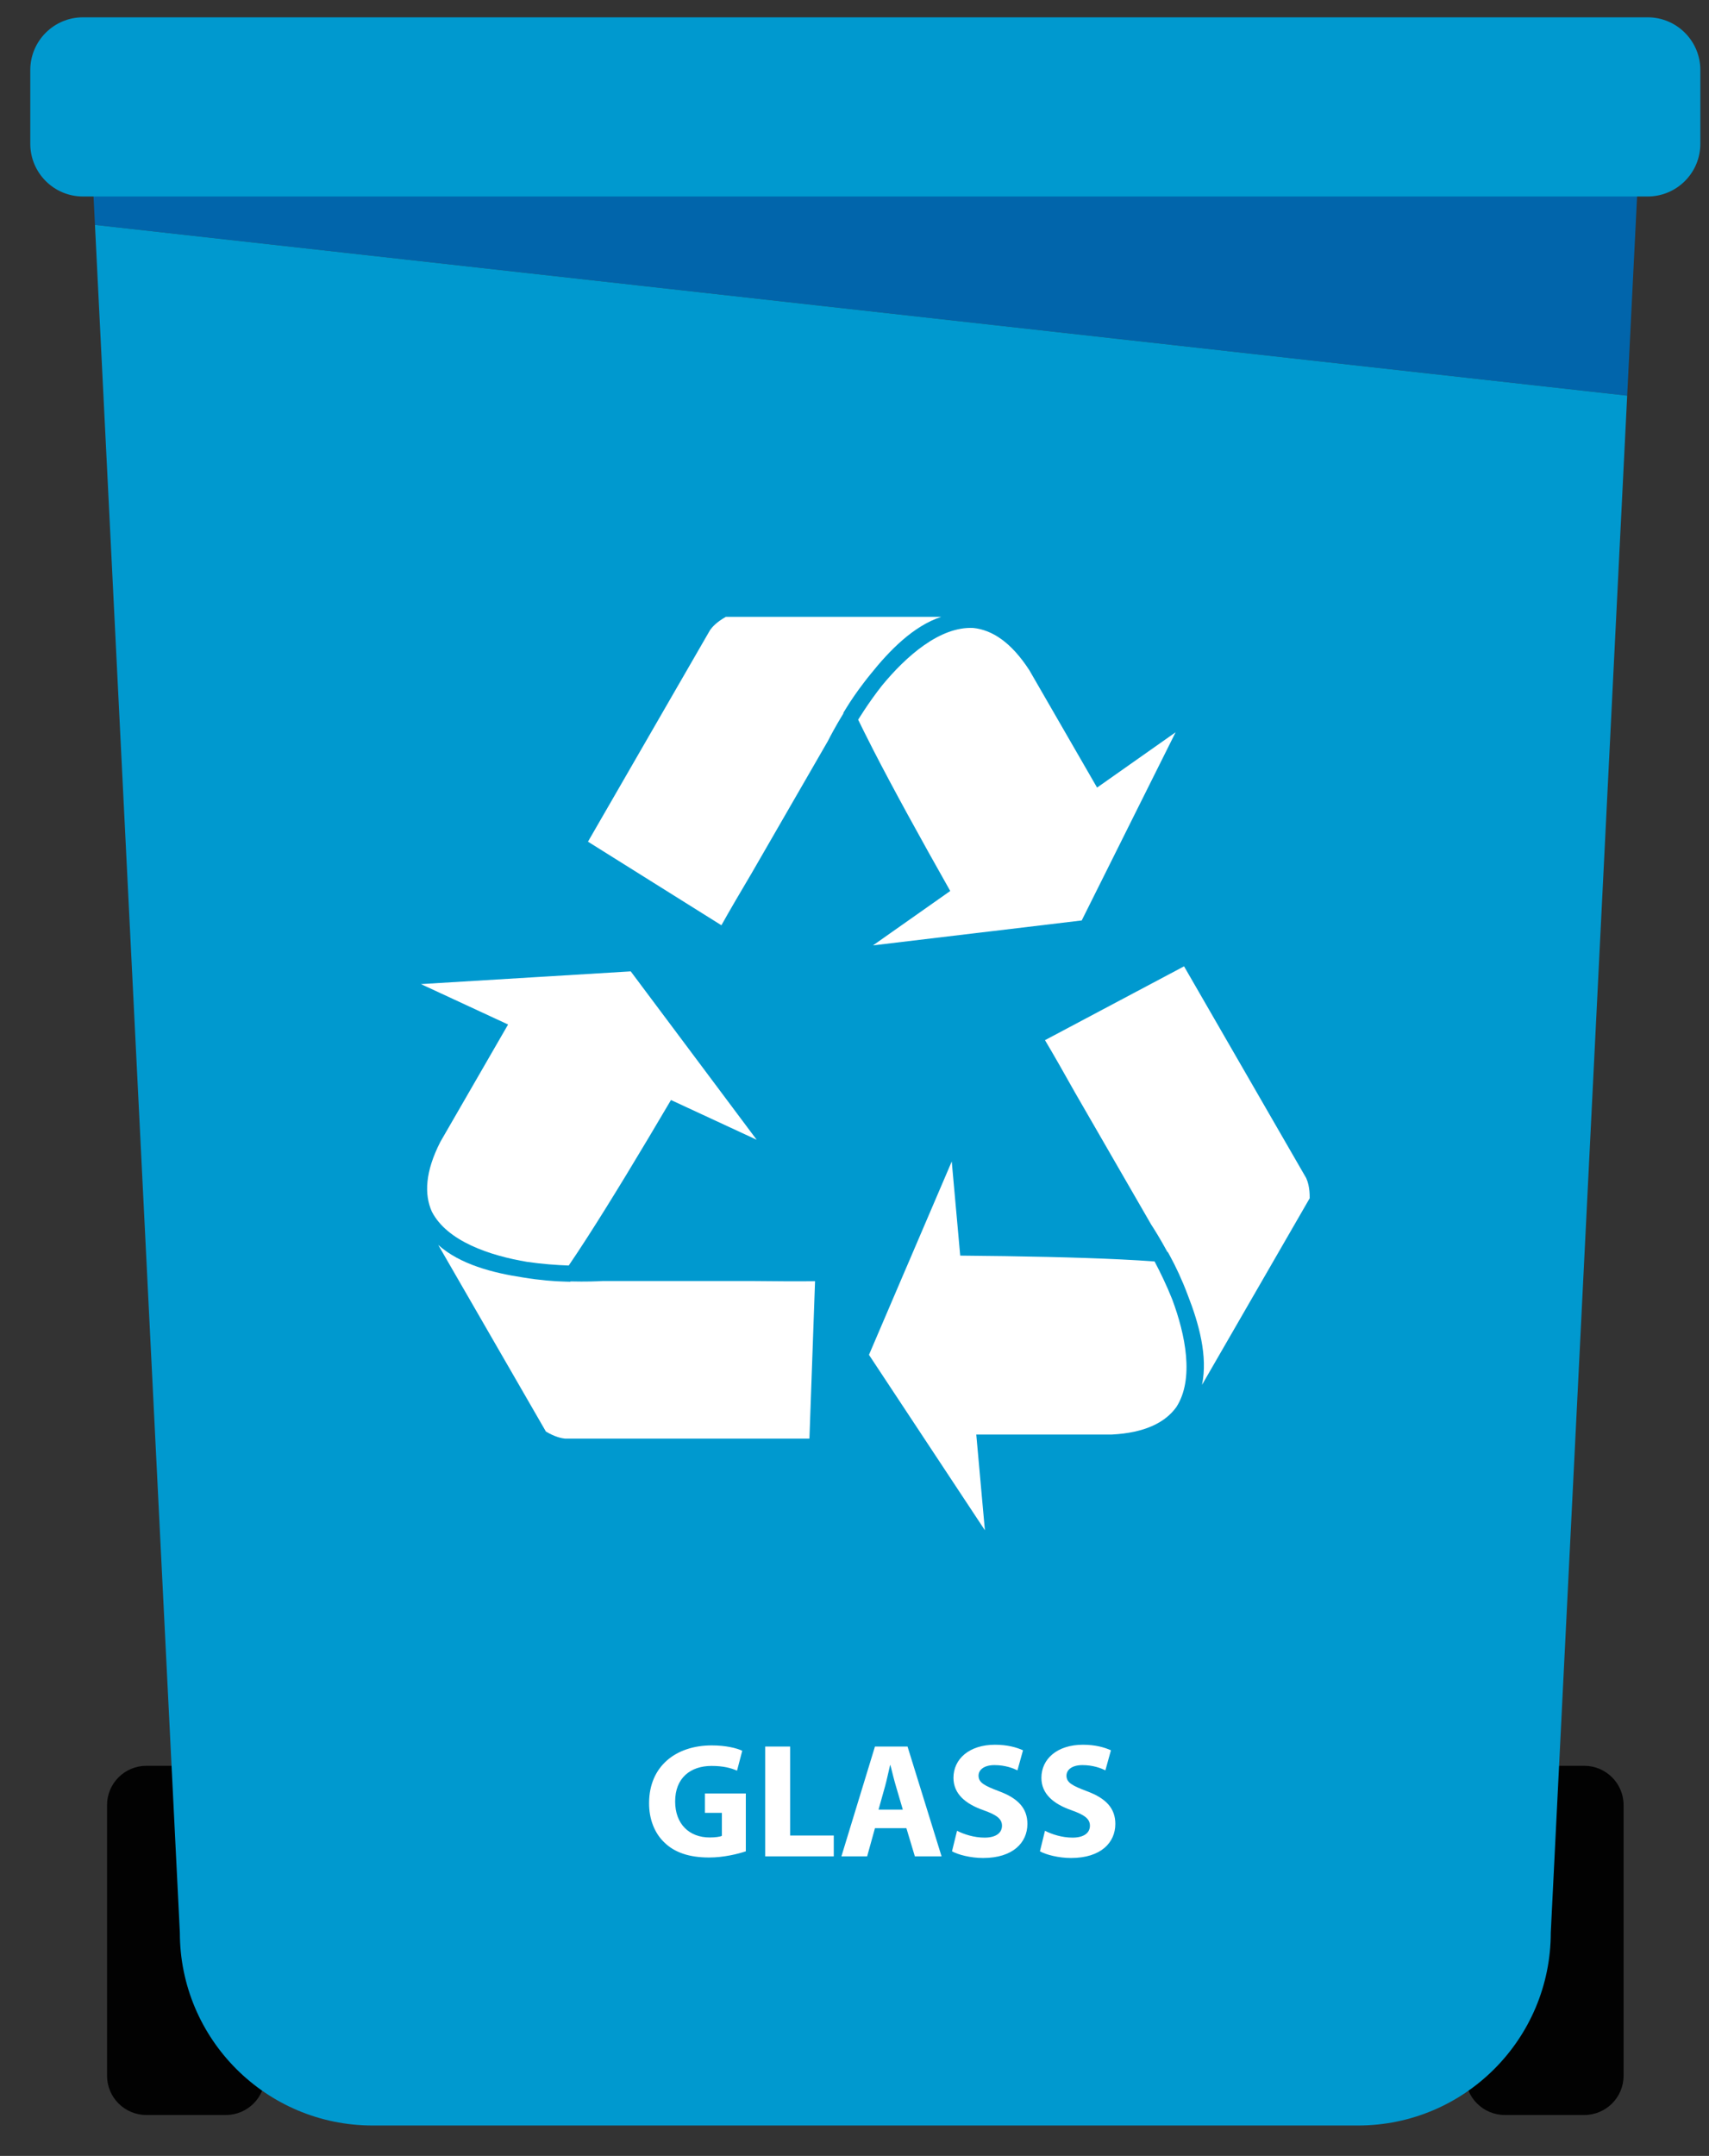 <?xml version="1.0" encoding="utf-8"?>
<!-- Generator: Adobe Illustrator 16.0.4, SVG Export Plug-In . SVG Version: 6.00 Build 0)  -->
<!DOCTYPE svg PUBLIC "-//W3C//DTD SVG 1.1//EN" "http://www.w3.org/Graphics/SVG/1.1/DTD/svg11.dtd">
<svg version="1.1" id="Layer_1" xmlns="http://www.w3.org/2000/svg" xmlns:xlink="http://www.w3.org/1999/xlink" x="0px" y="0px"
	 width="197.5px" height="249px" viewBox="0 0 197.5 249" enable-background="new 0 0 197.5 249" xml:space="preserve">
<rect x="0" y="0" width="197.5" height="249" fill="#333333" stroke="none"/>
<g>
	<g>
		<path fill="#020202" d="M30.638,239.732c0,2.508-2.032,4.54-4.54,4.54h-9.188c-2.508,0-4.54-2.032-4.54-4.54v-31.248
			c0-2.507,2.032-4.54,4.54-4.54h9.188c2.508,0,4.54,2.033,4.54,4.54V239.732z"/>
		<path fill="#020202" d="M187.63,239.732c0,2.508-2.032,4.54-4.54,4.54h-9.188c-2.508,0-4.54-2.032-4.54-4.54v-31.248
			c0-2.507,2.032-4.54,4.54-4.54h9.188c2.508,0,4.54,2.033,4.54,4.54V239.732z"/>
	</g>
	<g>
		<path fill="#0165AB" d="M189.374,18.977c0-0.304-0.009-0.605-0.021-0.907H10.646c-0.013,0.301-0.021,0.603-0.021,0.907
			l0.349,6.999l177.071,19.719L189.374,18.977z"/>
		<path fill="#0099CF" d="M10.974,25.976l9.81,197.227c0,12.307,9.977,22.283,22.283,22.283h5.004H151.93h5.003
			c12.307,0,22.283-9.977,22.283-22.283l8.829-177.507L10.974,25.976z"/>
	</g>
	<path fill="#0099CF" d="M196.5,16.604c0,3.364-2.728,6.09-6.092,6.09H9.591c-3.364,0-6.091-2.727-6.091-6.09V8.091
		C3.5,4.727,6.227,2,9.591,2h180.817c3.364,0,6.092,2.727,6.092,6.091V16.604z"/>
	<g>
		<path fill="#FFFFFF" d="M109.814,102.905l-8.926,6.282l11.705-1.397l0.517-0.062l1.491-0.175l10.407-1.244l4.463-8.938
			l0.467-0.938l5.921-11.858l-9.076,6.388l-7.828-13.558c-2.1-3.238-4.307-4.653-6.48-4.878c-3.85-0.189-7.764,3.268-10.545,6.647
			c-0.763,0.967-1.456,1.948-2.069,2.875c-0.242,0.366-0.475,0.724-0.689,1.069c0.213,0.442,0.448,0.918,0.689,1.402
			c0.328,0.662,0.675,1.35,1.052,2.081C103.199,91.052,106.33,96.745,109.814,102.905z"/>
		<path fill="#FFFFFF" d="M133.428,145.692c-1.16-0.084-2.466-0.166-3.891-0.233c-4.998-0.244-11.492-0.381-18.57-0.442
			l-0.979-10.871l-4.642,10.836l-0.203,0.478l-0.595,1.38l-4.126,9.637l5.51,8.332l0.576,0.874l7.311,11.056l-0.996-11.056h15.657
			c3.855-0.196,6.181-1.401,7.464-3.172c2.09-3.239,1.052-8.357-0.484-12.456C134.823,148.456,134.097,146.961,133.428,145.692z"/>
		<path fill="#FFFFFF" d="M151.354,138.392c0.019-1.24-0.245-1.985-0.406-2.335l-0.193-0.333l-13.921-24.117l-16.071,8.527
			c0.998,1.674,2.206,3.8,3.485,6.078l8.791,15.225c0.314,0.476,1.031,1.613,1.874,3.165l0.051,0.007l0.261,0.478
			c0.645,1.18,1.384,2.74,2.029,4.464c1.296,3.306,2.349,7.092,1.655,10.395L151.354,138.392z"/>
		<path fill="#FFFFFF" d="M99.86,78.805c0.237-0.31,0.48-0.621,0.737-0.933c2.216-2.772,4.967-5.576,8.172-6.629H99.86H83.883
			c-1.083,0.605-1.597,1.203-1.819,1.52l-0.192,0.331L67.949,97.21l15.42,9.654c0.949-1.702,2.188-3.811,3.52-6.058l8.789-15.225
			c0.256-0.511,0.882-1.7,1.803-3.207l-0.021-0.044l0.285-0.466C98.292,80.968,99.014,79.905,99.86,78.805z"/>
		<path fill="#FFFFFF" d="M60.932,145.742c1.703,0.248,3.363,0.368,4.792,0.421c0.656-0.962,1.378-2.054,2.148-3.25
			c2.712-4.208,6.076-9.767,9.669-15.865l9.903,4.59l-7.062-9.439l-0.312-0.416l-0.899-1.203l-6.281-8.391l-9.97,0.605l-1.046,0.063
			l-13.229,0.802l10.071,4.667l-7.828,13.556c-1.755,3.438-1.874,6.058-0.983,8.052C51.665,143.364,56.617,145.024,60.932,145.742z"
			/>
		<path fill="#FFFFFF" d="M87.188,147.953H69.606c-0.569,0.034-1.913,0.089-3.676,0.043l-0.03,0.041l-0.546-0.016
			c-1.347-0.031-3.064-0.171-4.884-0.475c-3.511-0.529-7.314-1.513-9.825-3.762l12.443,21.554c1.062,0.635,1.841,0.781,2.222,0.817
			h0.386h27.845l0.65-18.182C92.244,147.998,89.799,147.983,87.188,147.953z"/>
	</g>
</g>
<g>
	<g>
		<path fill="#FFFFFF" d="M86.19,213.818c-0.884,0.301-2.56,0.715-4.234,0.715c-2.314,0-3.99-0.583-5.156-1.712
			c-1.167-1.092-1.807-2.748-1.788-4.611c0.019-4.216,3.086-6.624,7.245-6.624c1.638,0,2.898,0.319,3.52,0.621l-0.602,2.295
			c-0.697-0.301-1.562-0.545-2.955-0.545c-2.391,0-4.197,1.355-4.197,4.103c0,2.616,1.638,4.159,3.99,4.159
			c0.658,0,1.186-0.075,1.411-0.188v-2.654h-1.957v-2.24h4.724V213.818z"/>
		<path fill="#FFFFFF" d="M88.43,201.717h2.88v10.276h5.044v2.409H88.43V201.717z"/>
		<path fill="#FFFFFF" d="M101.114,211.146l-0.903,3.256h-2.974l3.877-12.686h3.764l3.934,12.686h-3.087l-0.978-3.256H101.114z
			 M104.333,209l-0.791-2.69c-0.226-0.753-0.451-1.694-0.64-2.446h-0.038c-0.188,0.752-0.376,1.712-0.583,2.446l-0.753,2.69H104.333
			z"/>
		<path fill="#FFFFFF" d="M110.6,211.447c0.771,0.396,1.957,0.791,3.181,0.791c1.317,0,2.014-0.547,2.014-1.375
			c0-0.79-0.603-1.242-2.127-1.787c-2.107-0.734-3.481-1.9-3.481-3.746c0-2.164,1.807-3.82,4.799-3.82
			c1.431,0,2.484,0.302,3.237,0.641l-0.641,2.314c-0.508-0.244-1.411-0.602-2.653-0.602s-1.844,0.564-1.844,1.223
			c0,0.81,0.715,1.167,2.352,1.788c2.24,0.828,3.294,1.995,3.294,3.782c0,2.127-1.638,3.934-5.119,3.934
			c-1.449,0-2.879-0.376-3.595-0.771L110.6,211.447z"/>
		<path fill="#FFFFFF" d="M120.762,211.447c0.771,0.396,1.957,0.791,3.181,0.791c1.317,0,2.014-0.547,2.014-1.375
			c0-0.79-0.602-1.242-2.127-1.787c-2.107-0.734-3.481-1.9-3.481-3.746c0-2.164,1.807-3.82,4.8-3.82c1.43,0,2.483,0.302,3.236,0.641
			l-0.64,2.314c-0.508-0.244-1.411-0.602-2.653-0.602s-1.845,0.564-1.845,1.223c0,0.81,0.715,1.167,2.353,1.788
			c2.239,0.828,3.294,1.995,3.294,3.782c0,2.127-1.638,3.934-5.119,3.934c-1.449,0-2.88-0.376-3.595-0.771L120.762,211.447z"/>
	</g>
</g>
</svg>
